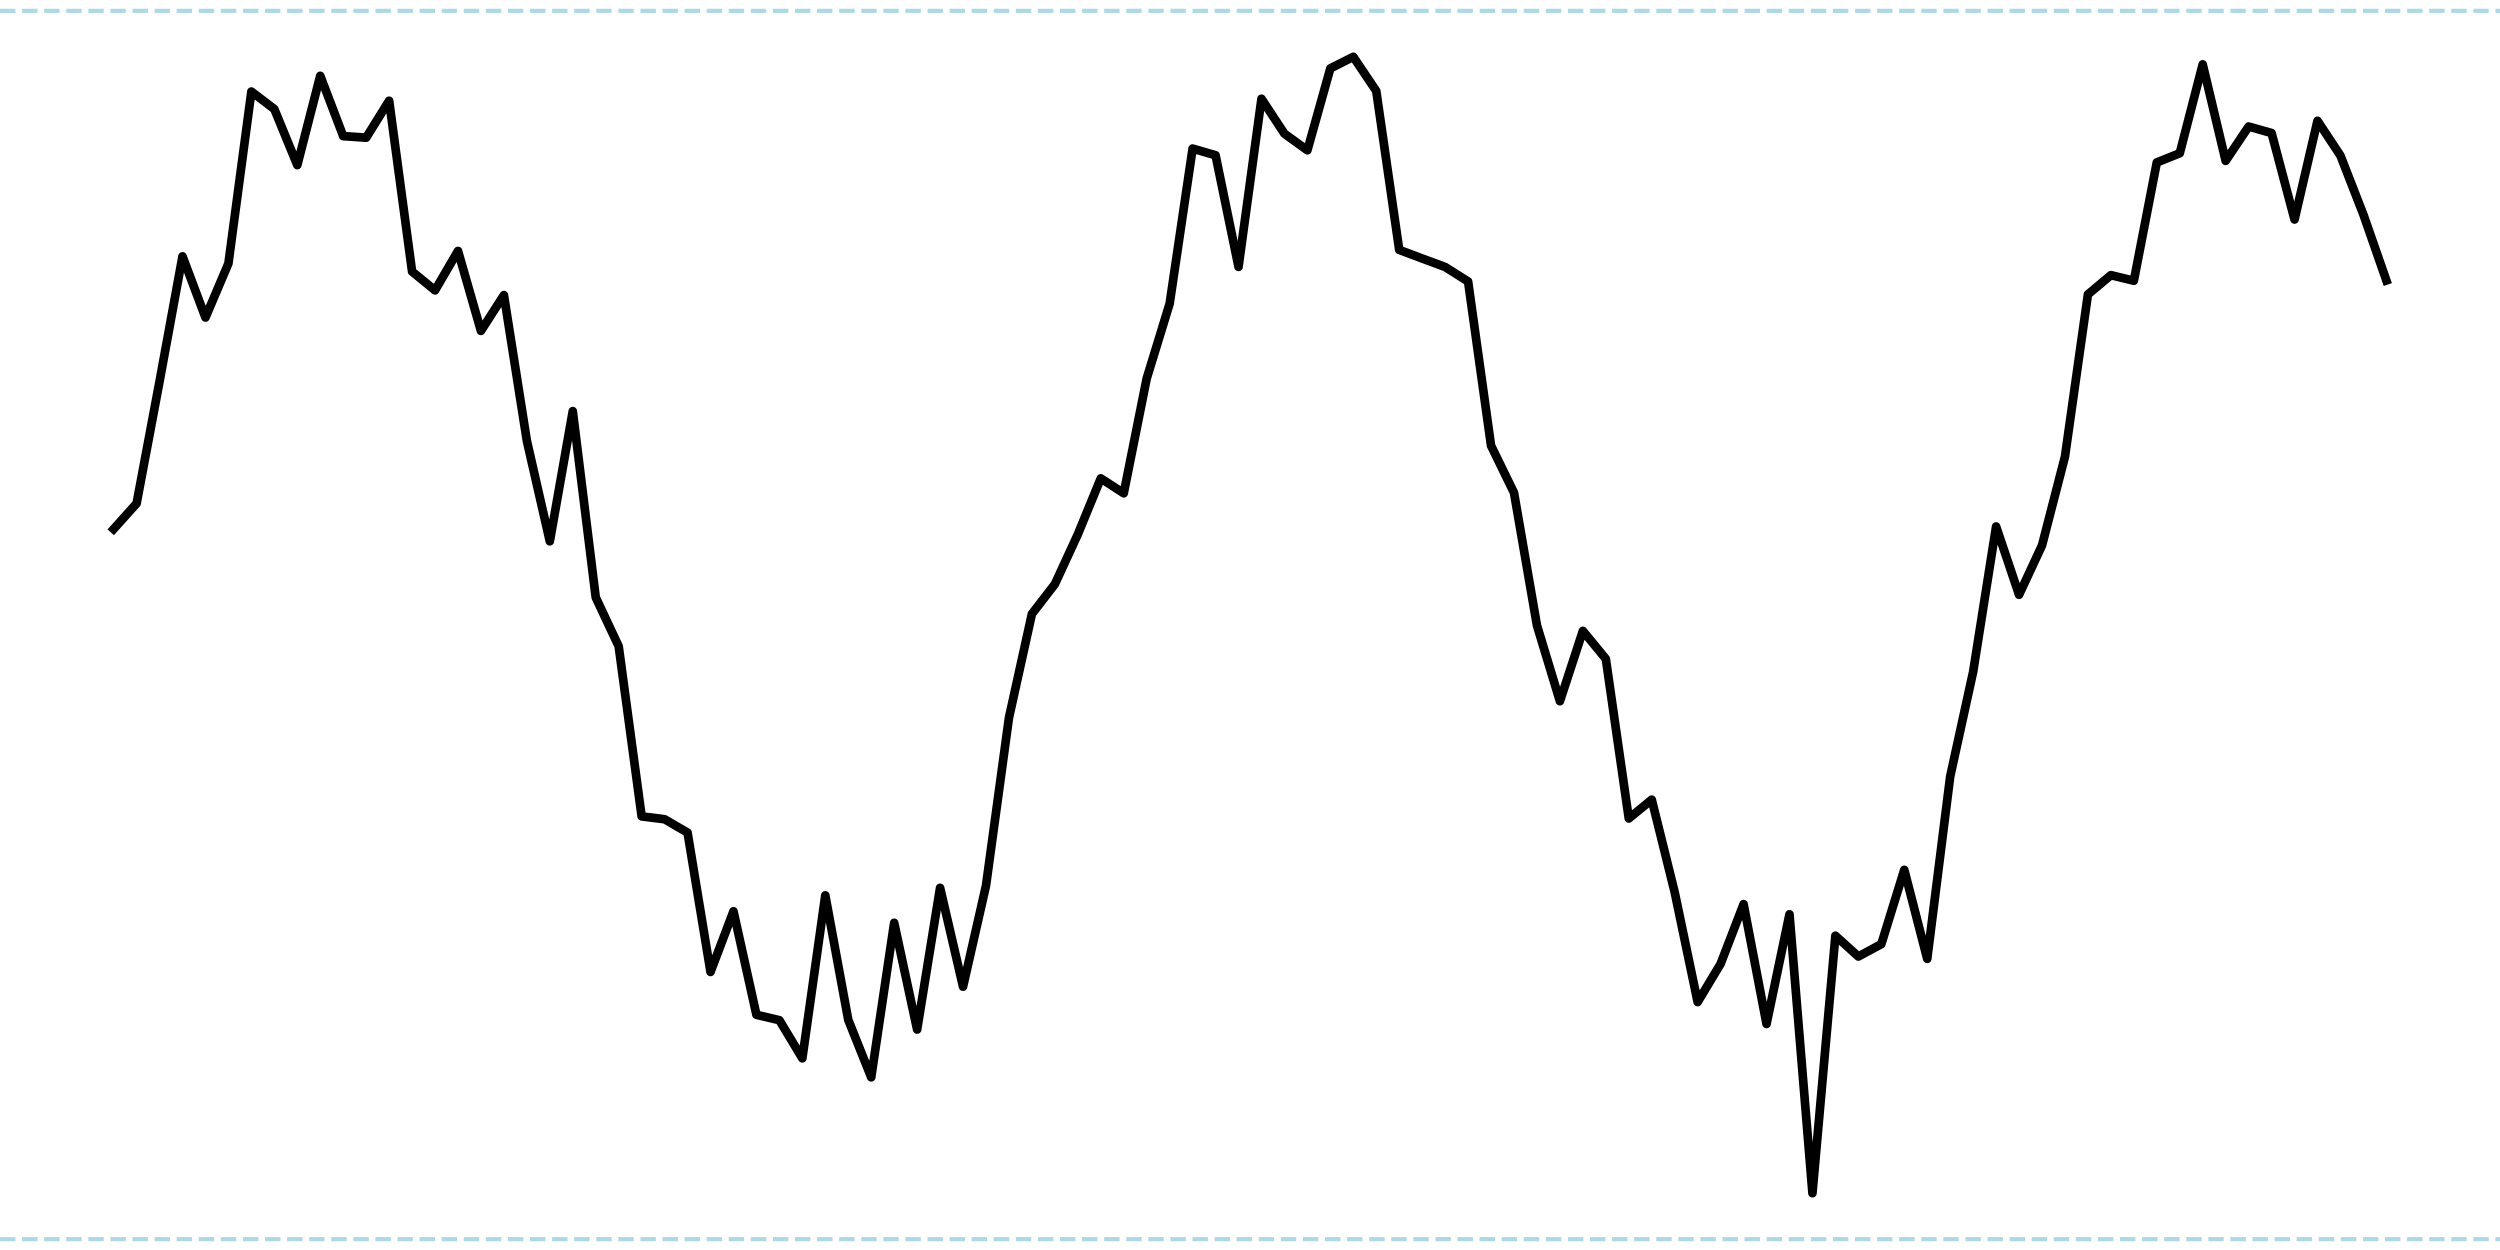 <?xml version="1.0" encoding="utf-8" standalone="no"?>
<!DOCTYPE svg PUBLIC "-//W3C//DTD SVG 1.1//EN"
  "http://www.w3.org/Graphics/SVG/1.1/DTD/svg11.dtd">
<svg xmlns:xlink="http://www.w3.org/1999/xlink" width="720pt" height="360pt" viewBox="0 0 720 360" xmlns="http://www.w3.org/2000/svg" version="1.1">
 <defs>
  <style type="text/css">*{stroke-linejoin: round; stroke-linecap: butt}</style>
 </defs>
 <g id="figure_1">
  <g id="patch_1">
   <path d="M 0 360 
L 720 360 
L 720 0 
L 0 0 
z
" style="fill: #ffffff"/>
  </g>
  <g id="axes_1">
   <g id="line2d_1">
    <path d="M 32.727 152.37 
L 39.339 144.994 
L 45.95 109.847 
L 52.562 73.829 
L 59.174 91.444 
L 65.785 75.878 
L 72.397 26.372 
L 79.008 31.413 
L 85.62 47.548 
L 92.231 21.845 
L 98.843 39.204 
L 105.455 39.653 
L 112.066 29.018 
L 118.678 78.202 
L 125.289 83.622 
L 131.901 72.274 
L 138.512 95.291 
L 145.124 84.988 
L 151.736 126.959 
L 158.347 155.888 
L 164.959 118.411 
L 171.57 172.05 
L 178.182 186.136 
L 184.793 235.118 
L 191.405 235.942 
L 198.017 239.796 
L 204.628 279.912 
L 211.24 262.455 
L 217.851 292.257 
L 224.463 293.819 
L 231.074 304.796 
L 237.686 257.869 
L 244.298 293.727 
L 250.909 310.257 
L 257.521 265.776 
L 264.132 296.499 
L 270.744 255.703 
L 277.355 284.155 
L 283.967 255.078 
L 290.579 206.727 
L 297.19 176.804 
L 303.802 168.238 
L 310.413 153.892 
L 317.025 137.772 
L 323.636 142.057 
L 330.248 109.013 
L 336.86 87.44 
L 343.471 42.786 
L 350.083 44.717 
L 356.694 76.861 
L 363.306 28.447 
L 369.917 38.505 
L 376.529 43.281 
L 383.14 19.694 
L 389.752 16.364 
L 396.364 26.218 
L 402.975 71.959 
L 409.587 74.446 
L 416.198 76.891 
L 422.81 81.065 
L 429.421 128.355 
L 436.033 141.908 
L 442.645 180.134 
L 449.256 201.947 
L 455.868 181.703 
L 462.479 189.748 
L 469.091 235.722 
L 475.702 230.302 
L 482.314 256.987 
L 488.926 288.584 
L 495.537 277.583 
L 502.149 260.394 
L 508.76 294.9 
L 515.372 263.319 
L 521.983 343.636 
L 528.595 269.485 
L 535.207 275.475 
L 541.818 271.902 
L 548.43 250.519 
L 555.041 276.145 
L 561.653 223.633 
L 568.264 193.479 
L 574.876 151.638 
L 581.488 171.291 
L 588.099 157.081 
L 594.711 131.498 
L 601.322 84.787 
L 607.934 79.243 
L 614.545 80.852 
L 621.157 46.789 
L 627.769 44.129 
L 634.38 18.546 
L 640.992 46.322 
L 647.603 36.444 
L 654.215 38.315 
L 660.826 63.21 
L 667.438 34.796 
L 674.05 44.823 
L 680.661 61.809 
L 687.273 80.771 
" clip-path="url(#p07cdd9a96d)" style="fill: none; stroke: #000000; stroke-width: 2.5; stroke-linecap: square"/>
   </g>
   <g id="line2d_2">
    <path d="M 0 3.119 
L 720 3.119 
" clip-path="url(#p07cdd9a96d)" style="fill: none; stroke-dasharray: 4.44,1.92; stroke-dashoffset: 0; stroke: #add8e6; stroke-width: 1.2"/>
   </g>
   <g id="line2d_3">
    <path d="M 0 356.881 
L 720 356.881 
" clip-path="url(#p07cdd9a96d)" style="fill: none; stroke-dasharray: 4.44,1.92; stroke-dashoffset: 0; stroke: #add8e6; stroke-width: 1.2"/>
   </g>
  </g>
 </g>
 <defs>
  <clipPath id="p07cdd9a96d">
   <rect x="0" y="0" width="720" height="360"/>
  </clipPath>
 </defs>
</svg>
